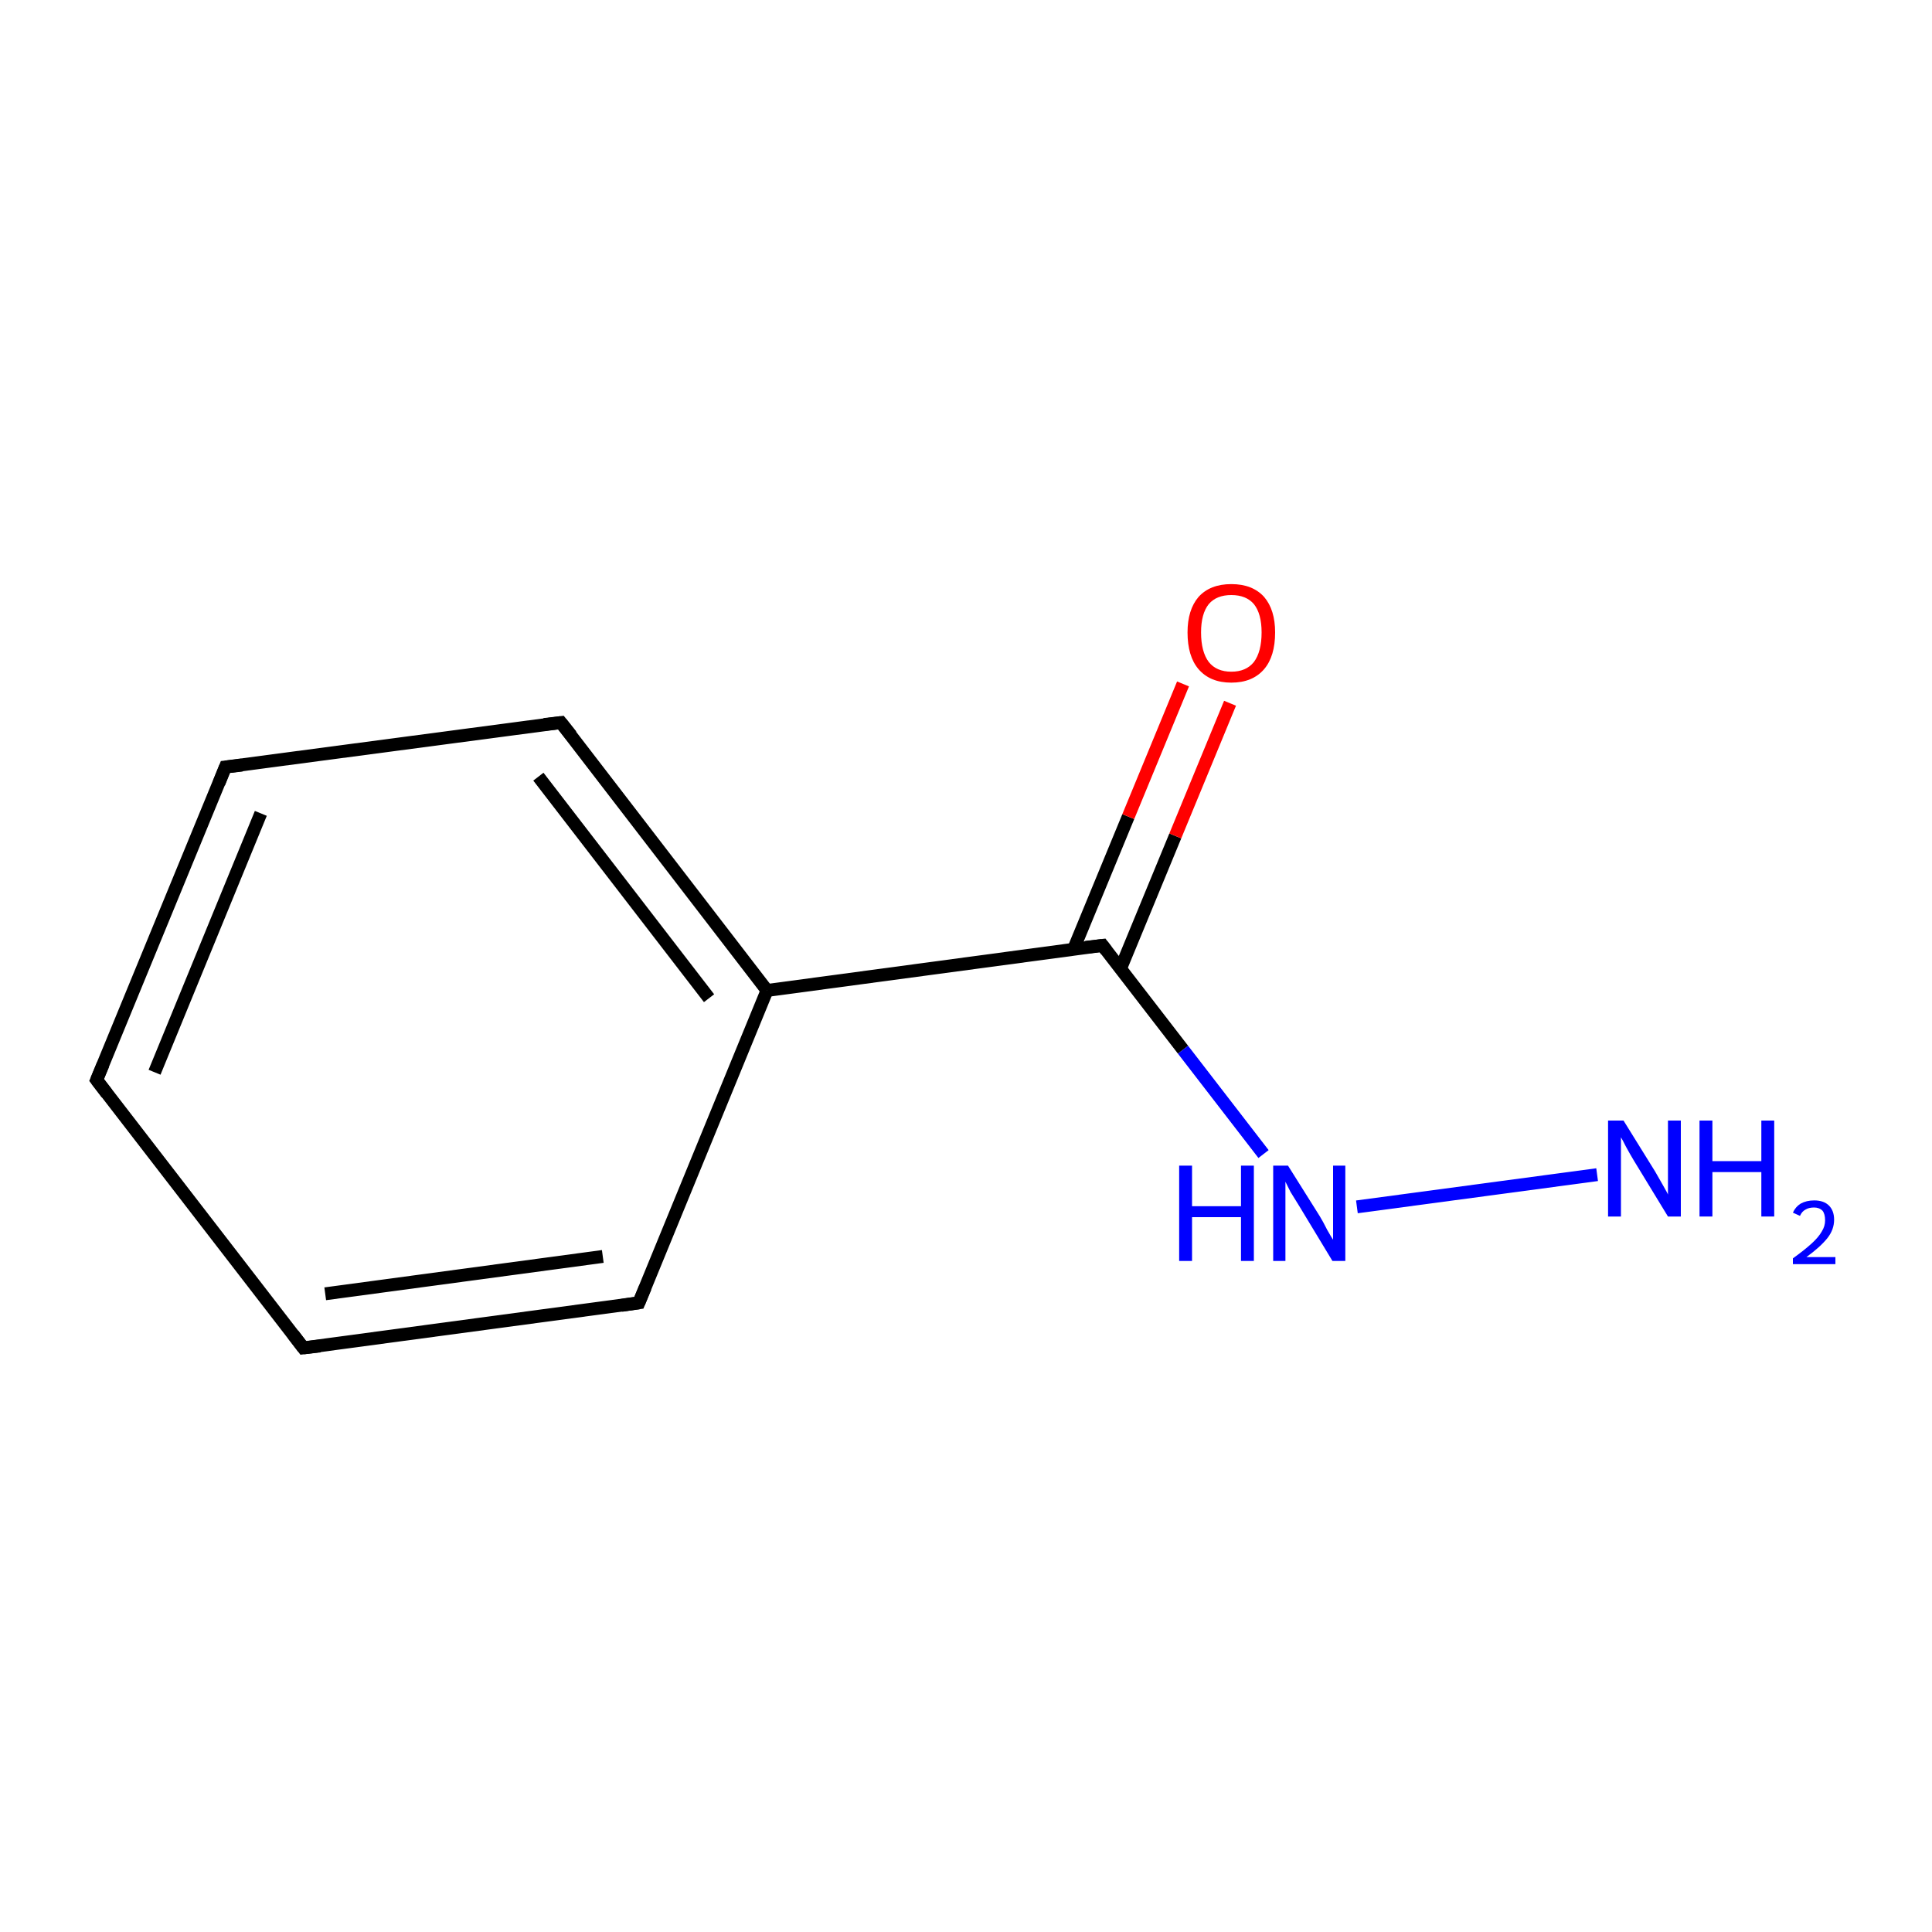 <?xml version='1.0' encoding='iso-8859-1'?>
<svg version='1.1' baseProfile='full'
              xmlns='http://www.w3.org/2000/svg'
                      xmlns:rdkit='http://www.rdkit.org/xml'
                      xmlns:xlink='http://www.w3.org/1999/xlink'
                  xml:space='preserve'
width='300px' height='300px' viewBox='0 0 300 300'>
<!-- END OF HEADER -->
<rect style='opacity:1.0;fill:#FFFFFF;stroke:none' width='300.0' height='300.0' x='0.0' y='0.0'> </rect>
<path class='bond-0 atom-0 atom-1' d='M 15.0,167.7 L 35.0,119.1' style='fill:none;fill-rule:evenodd;stroke:#000000;stroke-width:2.0px;stroke-linecap:butt;stroke-linejoin:miter;stroke-opacity:1' />
<path class='bond-0 atom-0 atom-1' d='M 24.0,166.5 L 40.5,126.3' style='fill:none;fill-rule:evenodd;stroke:#000000;stroke-width:2.0px;stroke-linecap:butt;stroke-linejoin:miter;stroke-opacity:1' />
<path class='bond-1 atom-1 atom-2' d='M 35.0,119.1 L 87.1,112.2' style='fill:none;fill-rule:evenodd;stroke:#000000;stroke-width:2.0px;stroke-linecap:butt;stroke-linejoin:miter;stroke-opacity:1' />
<path class='bond-2 atom-2 atom-3' d='M 87.1,112.2 L 119.1,153.8' style='fill:none;fill-rule:evenodd;stroke:#000000;stroke-width:2.0px;stroke-linecap:butt;stroke-linejoin:miter;stroke-opacity:1' />
<path class='bond-2 atom-2 atom-3' d='M 83.6,120.6 L 110.1,155.0' style='fill:none;fill-rule:evenodd;stroke:#000000;stroke-width:2.0px;stroke-linecap:butt;stroke-linejoin:miter;stroke-opacity:1' />
<path class='bond-3 atom-3 atom-4' d='M 119.1,153.8 L 99.2,202.3' style='fill:none;fill-rule:evenodd;stroke:#000000;stroke-width:2.0px;stroke-linecap:butt;stroke-linejoin:miter;stroke-opacity:1' />
<path class='bond-4 atom-4 atom-5' d='M 99.2,202.3 L 47.1,209.3' style='fill:none;fill-rule:evenodd;stroke:#000000;stroke-width:2.0px;stroke-linecap:butt;stroke-linejoin:miter;stroke-opacity:1' />
<path class='bond-4 atom-4 atom-5' d='M 93.6,195.1 L 50.5,200.9' style='fill:none;fill-rule:evenodd;stroke:#000000;stroke-width:2.0px;stroke-linecap:butt;stroke-linejoin:miter;stroke-opacity:1' />
<path class='bond-5 atom-3 atom-6' d='M 119.1,153.8 L 171.2,146.8' style='fill:none;fill-rule:evenodd;stroke:#000000;stroke-width:2.0px;stroke-linecap:butt;stroke-linejoin:miter;stroke-opacity:1' />
<path class='bond-6 atom-6 atom-7' d='M 174.0,150.4 L 182.5,129.8' style='fill:none;fill-rule:evenodd;stroke:#000000;stroke-width:2.0px;stroke-linecap:butt;stroke-linejoin:miter;stroke-opacity:1' />
<path class='bond-6 atom-6 atom-7' d='M 182.5,129.8 L 191.0,109.2' style='fill:none;fill-rule:evenodd;stroke:#FF0000;stroke-width:2.0px;stroke-linecap:butt;stroke-linejoin:miter;stroke-opacity:1' />
<path class='bond-6 atom-6 atom-7' d='M 166.7,147.4 L 175.2,126.8' style='fill:none;fill-rule:evenodd;stroke:#000000;stroke-width:2.0px;stroke-linecap:butt;stroke-linejoin:miter;stroke-opacity:1' />
<path class='bond-6 atom-6 atom-7' d='M 175.2,126.8 L 183.7,106.2' style='fill:none;fill-rule:evenodd;stroke:#FF0000;stroke-width:2.0px;stroke-linecap:butt;stroke-linejoin:miter;stroke-opacity:1' />
<path class='bond-7 atom-6 atom-8' d='M 171.2,146.8 L 183.7,163.0' style='fill:none;fill-rule:evenodd;stroke:#000000;stroke-width:2.0px;stroke-linecap:butt;stroke-linejoin:miter;stroke-opacity:1' />
<path class='bond-7 atom-6 atom-8' d='M 183.7,163.0 L 196.2,179.2' style='fill:none;fill-rule:evenodd;stroke:#0000FF;stroke-width:2.0px;stroke-linecap:butt;stroke-linejoin:miter;stroke-opacity:1' />
<path class='bond-8 atom-8 atom-9' d='M 210.7,187.4 L 248.0,182.4' style='fill:none;fill-rule:evenodd;stroke:#0000FF;stroke-width:2.0px;stroke-linecap:butt;stroke-linejoin:miter;stroke-opacity:1' />
<path class='bond-9 atom-5 atom-0' d='M 47.1,209.3 L 15.0,167.7' style='fill:none;fill-rule:evenodd;stroke:#000000;stroke-width:2.0px;stroke-linecap:butt;stroke-linejoin:miter;stroke-opacity:1' />
<path d='M 16.0,165.3 L 15.0,167.7 L 16.6,169.8' style='fill:none;stroke:#000000;stroke-width:2.0px;stroke-linecap:butt;stroke-linejoin:miter;stroke-miterlimit:10;stroke-opacity:1;' />
<path d='M 34.0,121.6 L 35.0,119.1 L 37.6,118.8' style='fill:none;stroke:#000000;stroke-width:2.0px;stroke-linecap:butt;stroke-linejoin:miter;stroke-miterlimit:10;stroke-opacity:1;' />
<path d='M 84.5,112.5 L 87.1,112.2 L 88.7,114.2' style='fill:none;stroke:#000000;stroke-width:2.0px;stroke-linecap:butt;stroke-linejoin:miter;stroke-miterlimit:10;stroke-opacity:1;' />
<path d='M 100.2,199.9 L 99.2,202.3 L 96.5,202.7' style='fill:none;stroke:#000000;stroke-width:2.0px;stroke-linecap:butt;stroke-linejoin:miter;stroke-miterlimit:10;stroke-opacity:1;' />
<path d='M 49.7,209.0 L 47.1,209.3 L 45.5,207.2' style='fill:none;stroke:#000000;stroke-width:2.0px;stroke-linecap:butt;stroke-linejoin:miter;stroke-miterlimit:10;stroke-opacity:1;' />
<path d='M 168.6,147.1 L 171.2,146.8 L 171.8,147.6' style='fill:none;stroke:#000000;stroke-width:2.0px;stroke-linecap:butt;stroke-linejoin:miter;stroke-miterlimit:10;stroke-opacity:1;' />
<path class='atom-7' d='M 184.4 98.2
Q 184.4 94.7, 186.1 92.7
Q 187.9 90.7, 191.2 90.7
Q 194.5 90.7, 196.3 92.7
Q 198.0 94.7, 198.0 98.2
Q 198.0 101.9, 196.3 103.9
Q 194.5 106.0, 191.2 106.0
Q 187.9 106.0, 186.1 103.9
Q 184.4 101.9, 184.4 98.2
M 191.2 104.3
Q 193.5 104.3, 194.7 102.8
Q 195.9 101.2, 195.9 98.2
Q 195.9 95.3, 194.7 93.8
Q 193.5 92.4, 191.2 92.4
Q 188.9 92.4, 187.7 93.8
Q 186.5 95.3, 186.5 98.2
Q 186.5 101.2, 187.7 102.8
Q 188.9 104.3, 191.2 104.3
' fill='#FF0000'/>
<path class='atom-8' d='M 183.1 181.0
L 185.1 181.0
L 185.1 187.3
L 192.7 187.3
L 192.7 181.0
L 194.7 181.0
L 194.7 195.8
L 192.7 195.8
L 192.7 189.0
L 185.1 189.0
L 185.1 195.8
L 183.1 195.8
L 183.1 181.0
' fill='#0000FF'/>
<path class='atom-8' d='M 200.0 181.0
L 204.9 188.8
Q 205.4 189.6, 206.1 191.0
Q 206.9 192.4, 207.0 192.5
L 207.0 181.0
L 208.9 181.0
L 208.9 195.8
L 206.9 195.8
L 201.7 187.2
Q 201.1 186.2, 200.4 185.1
Q 199.8 183.9, 199.6 183.5
L 199.6 195.8
L 197.7 195.8
L 197.7 181.0
L 200.0 181.0
' fill='#0000FF'/>
<path class='atom-9' d='M 252.1 174.0
L 257.0 181.9
Q 257.4 182.6, 258.2 184.0
Q 259.0 185.4, 259.0 185.5
L 259.0 174.0
L 261.0 174.0
L 261.0 188.9
L 259.0 188.9
L 253.7 180.2
Q 253.1 179.2, 252.5 178.1
Q 251.9 176.9, 251.7 176.6
L 251.7 188.9
L 249.7 188.9
L 249.7 174.0
L 252.1 174.0
' fill='#0000FF'/>
<path class='atom-9' d='M 263.9 174.0
L 265.9 174.0
L 265.9 180.3
L 273.5 180.3
L 273.5 174.0
L 275.5 174.0
L 275.5 188.9
L 273.5 188.9
L 273.5 182.0
L 265.9 182.0
L 265.9 188.9
L 263.9 188.9
L 263.9 174.0
' fill='#0000FF'/>
<path class='atom-9' d='M 278.4 188.3
Q 278.8 187.4, 279.6 186.9
Q 280.5 186.4, 281.7 186.4
Q 283.2 186.4, 284.0 187.2
Q 284.8 188.0, 284.8 189.4
Q 284.8 190.9, 283.8 192.2
Q 282.7 193.6, 280.5 195.2
L 285.0 195.2
L 285.0 196.3
L 278.4 196.3
L 278.4 195.4
Q 280.2 194.1, 281.3 193.1
Q 282.4 192.1, 282.9 191.2
Q 283.4 190.4, 283.4 189.5
Q 283.4 188.5, 283.0 188.0
Q 282.5 187.5, 281.7 187.5
Q 280.9 187.5, 280.4 187.8
Q 279.8 188.1, 279.5 188.8
L 278.4 188.3
' fill='#0000FF'/>
</svg>
